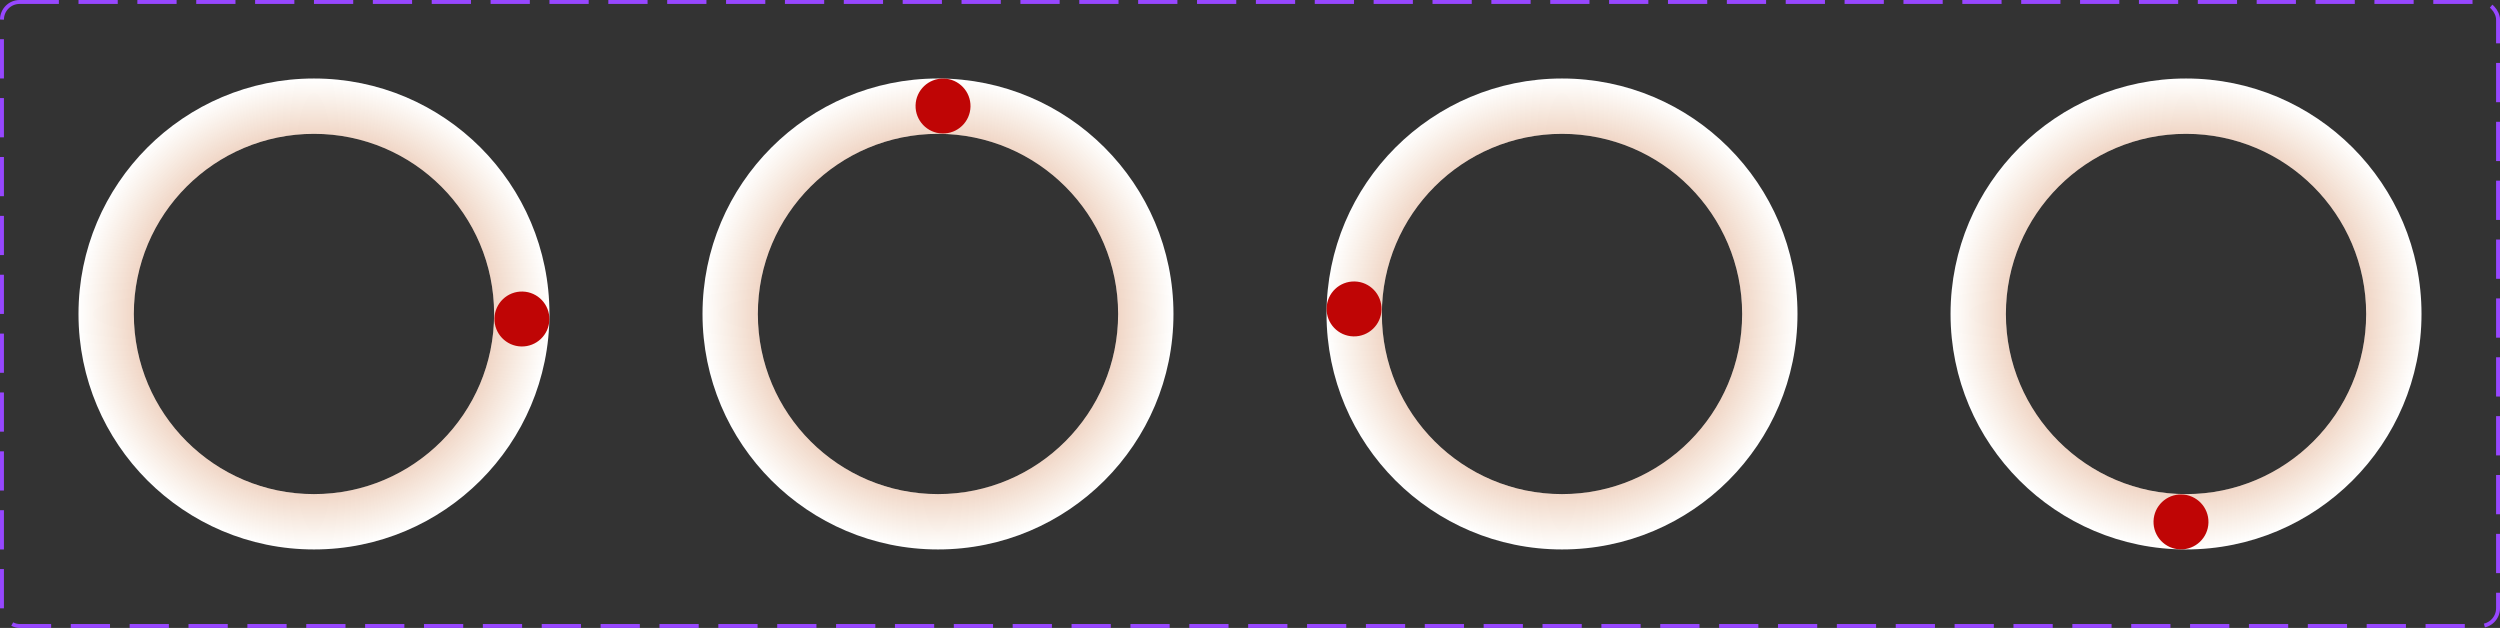 <svg width="637" height="160" viewBox="0 0 637 160" fill="none" xmlns="http://www.w3.org/2000/svg">
    <rect x="0" y="0" width="637" height="160" fill="#333333" stroke="none"/>
    <g id="Component 1">
        <g id="Property 1=Frame 1">
            <path id="down"
                d="M140 80C140 113.137 113.137 140 80 140C46.863 140 20 113.137 20 80C20 46.863 46.863 20 80 20C113.137 20 140 46.863 140 80ZM34.1 80C34.1 105.35 54.65 125.9 80 125.9C105.35 125.9 125.9 105.35 125.9 80C125.9 54.65 105.35 34.1 80 34.1C54.65 34.1 34.1 54.65 34.1 80Z"
                fill="white" />
            <g id="Group 1">
                <path id="up"
                    d="M81.454 20.018C114.581 20.821 140.785 48.327 139.982 81.454C139.179 114.581 111.674 140.785 78.546 139.982C45.419 139.179 19.215 111.674 20.018 78.546C20.82 45.419 48.327 19.215 81.454 20.018ZM78.888 125.887C104.23 126.501 125.272 106.455 125.887 81.112C126.501 55.77 106.455 34.728 81.112 34.114C55.77 33.499 34.728 53.545 34.114 78.888C33.499 104.23 53.545 125.272 78.888 125.887Z"
                    fill="url(#paint0_angular_4_40)" />
                <path id="Ellipse 1"
                    d="M133.154 74.286C137.019 74.38 140.076 77.589 139.982 81.454C139.889 85.319 136.68 88.376 132.815 88.282C128.95 88.189 125.893 84.98 125.987 81.115C126.08 77.25 129.289 74.193 133.154 74.286Z"
                    fill="#BF0505" />
            </g>
        </g>
        <g id="Property 1=Frame 2">
            <path id="down_2"
                d="M239 20C272.137 20 299 46.863 299 80C299 113.137 272.137 140 239 140C205.863 140 179 113.137 179 80C179 46.863 205.863 20 239 20ZM239 125.9C264.35 125.9 284.9 105.35 284.9 80C284.9 54.65 264.35 34.1 239 34.1C213.65 34.1 193.1 54.65 193.1 80C193.1 105.35 213.65 125.9 239 125.9Z"
                fill="white" />
            <g id="Group 1_2">
                <path id="up_2"
                    d="M179.018 78.546C179.821 45.419 207.326 19.215 240.454 20.018C273.581 20.82 299.785 48.327 298.982 81.454C298.179 114.581 270.674 140.785 237.546 139.982C204.419 139.179 178.215 111.674 179.018 78.546ZM284.887 81.112C285.501 55.77 265.455 34.728 240.112 34.114C214.77 33.499 193.728 53.545 193.113 78.888C192.499 104.23 212.545 125.272 237.888 125.887C263.23 126.501 284.272 106.455 284.887 81.112Z"
                    fill="url(#paint1_angular_4_40)" />
                <path id="Ellipse 1_2"
                    d="M233.286 26.846C233.38 22.981 236.589 19.924 240.454 20.018C244.319 20.111 247.376 23.32 247.282 27.185C247.189 31.05 243.979 34.107 240.115 34.014C236.25 33.92 233.193 30.711 233.286 26.846Z"
                    fill="#BF0505" />
            </g>
        </g>
        <g id="Property 1=Frame 3">
            <path id="down_3"
                d="M338 80C338 46.863 364.863 20 398 20C431.137 20 458 46.863 458 80C458 113.137 431.137 140 398 140C364.863 140 338 113.137 338 80ZM443.9 80C443.9 54.65 423.35 34.1 398 34.1C372.65 34.1 352.1 54.65 352.1 80C352.1 105.35 372.65 125.9 398 125.9C423.35 125.9 443.9 105.35 443.9 80Z"
                fill="white" />
            <g id="Group 1_3">
                <path id="up_3"
                    d="M396.546 139.982C363.419 139.179 337.215 111.674 338.018 78.546C338.821 45.419 366.326 19.215 399.454 20.018C432.581 20.82 458.785 48.327 457.982 81.454C457.179 114.581 429.674 140.785 396.546 139.982ZM399.112 34.114C373.77 33.499 352.728 53.545 352.113 78.888C351.499 104.23 371.545 125.272 396.888 125.887C422.23 126.501 443.272 106.455 443.887 81.112C444.501 55.77 424.455 34.728 399.112 34.114Z"
                    fill="url(#paint2_angular_4_40)" />
                <path id="Ellipse 1_3"
                    d="M344.846 85.714C340.981 85.62 337.924 82.411 338.018 78.546C338.111 74.681 341.32 71.624 345.185 71.718C349.05 71.811 352.107 75.02 352.013 78.885C351.92 82.75 348.711 85.807 344.846 85.714Z"
                    fill="#BF0505" />
            </g>
        </g>
        <g id="Property 1=Frame 4">
            <path id="down_4"
                d="M557 140C523.863 140 497 113.137 497 80C497 46.863 523.863 20 557 20C590.137 20 617 46.863 617 80C617 113.137 590.137 140 557 140ZM557 34.1C531.65 34.1 511.1 54.65 511.1 80C511.1 105.35 531.65 125.9 557 125.9C582.35 125.9 602.9 105.35 602.9 80C602.9 54.65 582.35 34.1 557 34.1Z"
                fill="white" />
            <g id="Group 1_4">
                <path id="up_4"
                    d="M616.982 81.454C616.179 114.581 588.674 140.785 555.546 139.982C522.419 139.179 496.215 111.674 497.018 78.546C497.821 45.419 525.326 19.215 558.454 20.018C591.581 20.82 617.785 48.327 616.982 81.454ZM511.113 78.888C510.499 104.23 530.545 125.272 555.888 125.887C581.23 126.501 602.272 106.455 602.887 81.112C603.501 55.77 583.455 34.728 558.112 34.114C532.77 33.499 511.728 53.545 511.113 78.888Z"
                    fill="url(#paint3_angular_4_40)" />
                <path id="Ellipse 1_4"
                    d="M562.714 133.154C562.62 137.019 559.411 140.076 555.546 139.982C551.681 139.889 548.624 136.68 548.718 132.815C548.812 128.95 552.021 125.893 555.885 125.987C559.75 126.08 562.807 129.289 562.714 133.154Z"
                    fill="#BF0505" />
            </g>
        </g>
        <rect x="0.5" y="0.5" width="636" height="159" rx="4.5" stroke="#9747FF" stroke-dasharray="10 5" />
    </g>
    <defs>
        <radialGradient id="paint0_angular_4_40" cx="0" cy="0" r="1" gradientUnits="userSpaceOnUse"
            gradientTransform="translate(80 80) rotate(1.388) scale(60)">
            <stop stop-color="#BE0000" />
            <stop offset="0" stop-color="#BE0500" stop-opacity="0.943" />
            <stop offset="1" stop-color="#BE5B00" stop-opacity="0" />
        </radialGradient>
        <radialGradient id="paint1_angular_4_40" cx="0" cy="0" r="1" gradientUnits="userSpaceOnUse"
            gradientTransform="translate(239 80) rotate(-88.612) scale(60)">
            <stop stop-color="#BE0000" />
            <stop offset="0" stop-color="#BE0500" stop-opacity="0.943" />
            <stop offset="1" stop-color="#BE5B00" stop-opacity="0" />
        </radialGradient>
        <radialGradient id="paint2_angular_4_40" cx="0" cy="0" r="1" gradientUnits="userSpaceOnUse"
            gradientTransform="translate(398 80) rotate(-178.612) scale(60)">
            <stop stop-color="#BE0000" />
            <stop offset="0" stop-color="#BE0500" stop-opacity="0.943" />
            <stop offset="1" stop-color="#BE5B00" stop-opacity="0" />
        </radialGradient>
        <radialGradient id="paint3_angular_4_40" cx="0" cy="0" r="1" gradientUnits="userSpaceOnUse"
            gradientTransform="translate(557 80) rotate(91.388) scale(60)">
            <stop stop-color="#BE0000" />
            <stop offset="0" stop-color="#BE0500" stop-opacity="0.943" />
            <stop offset="1" stop-color="#BE5B00" stop-opacity="0" />
        </radialGradient>
    </defs>
</svg>